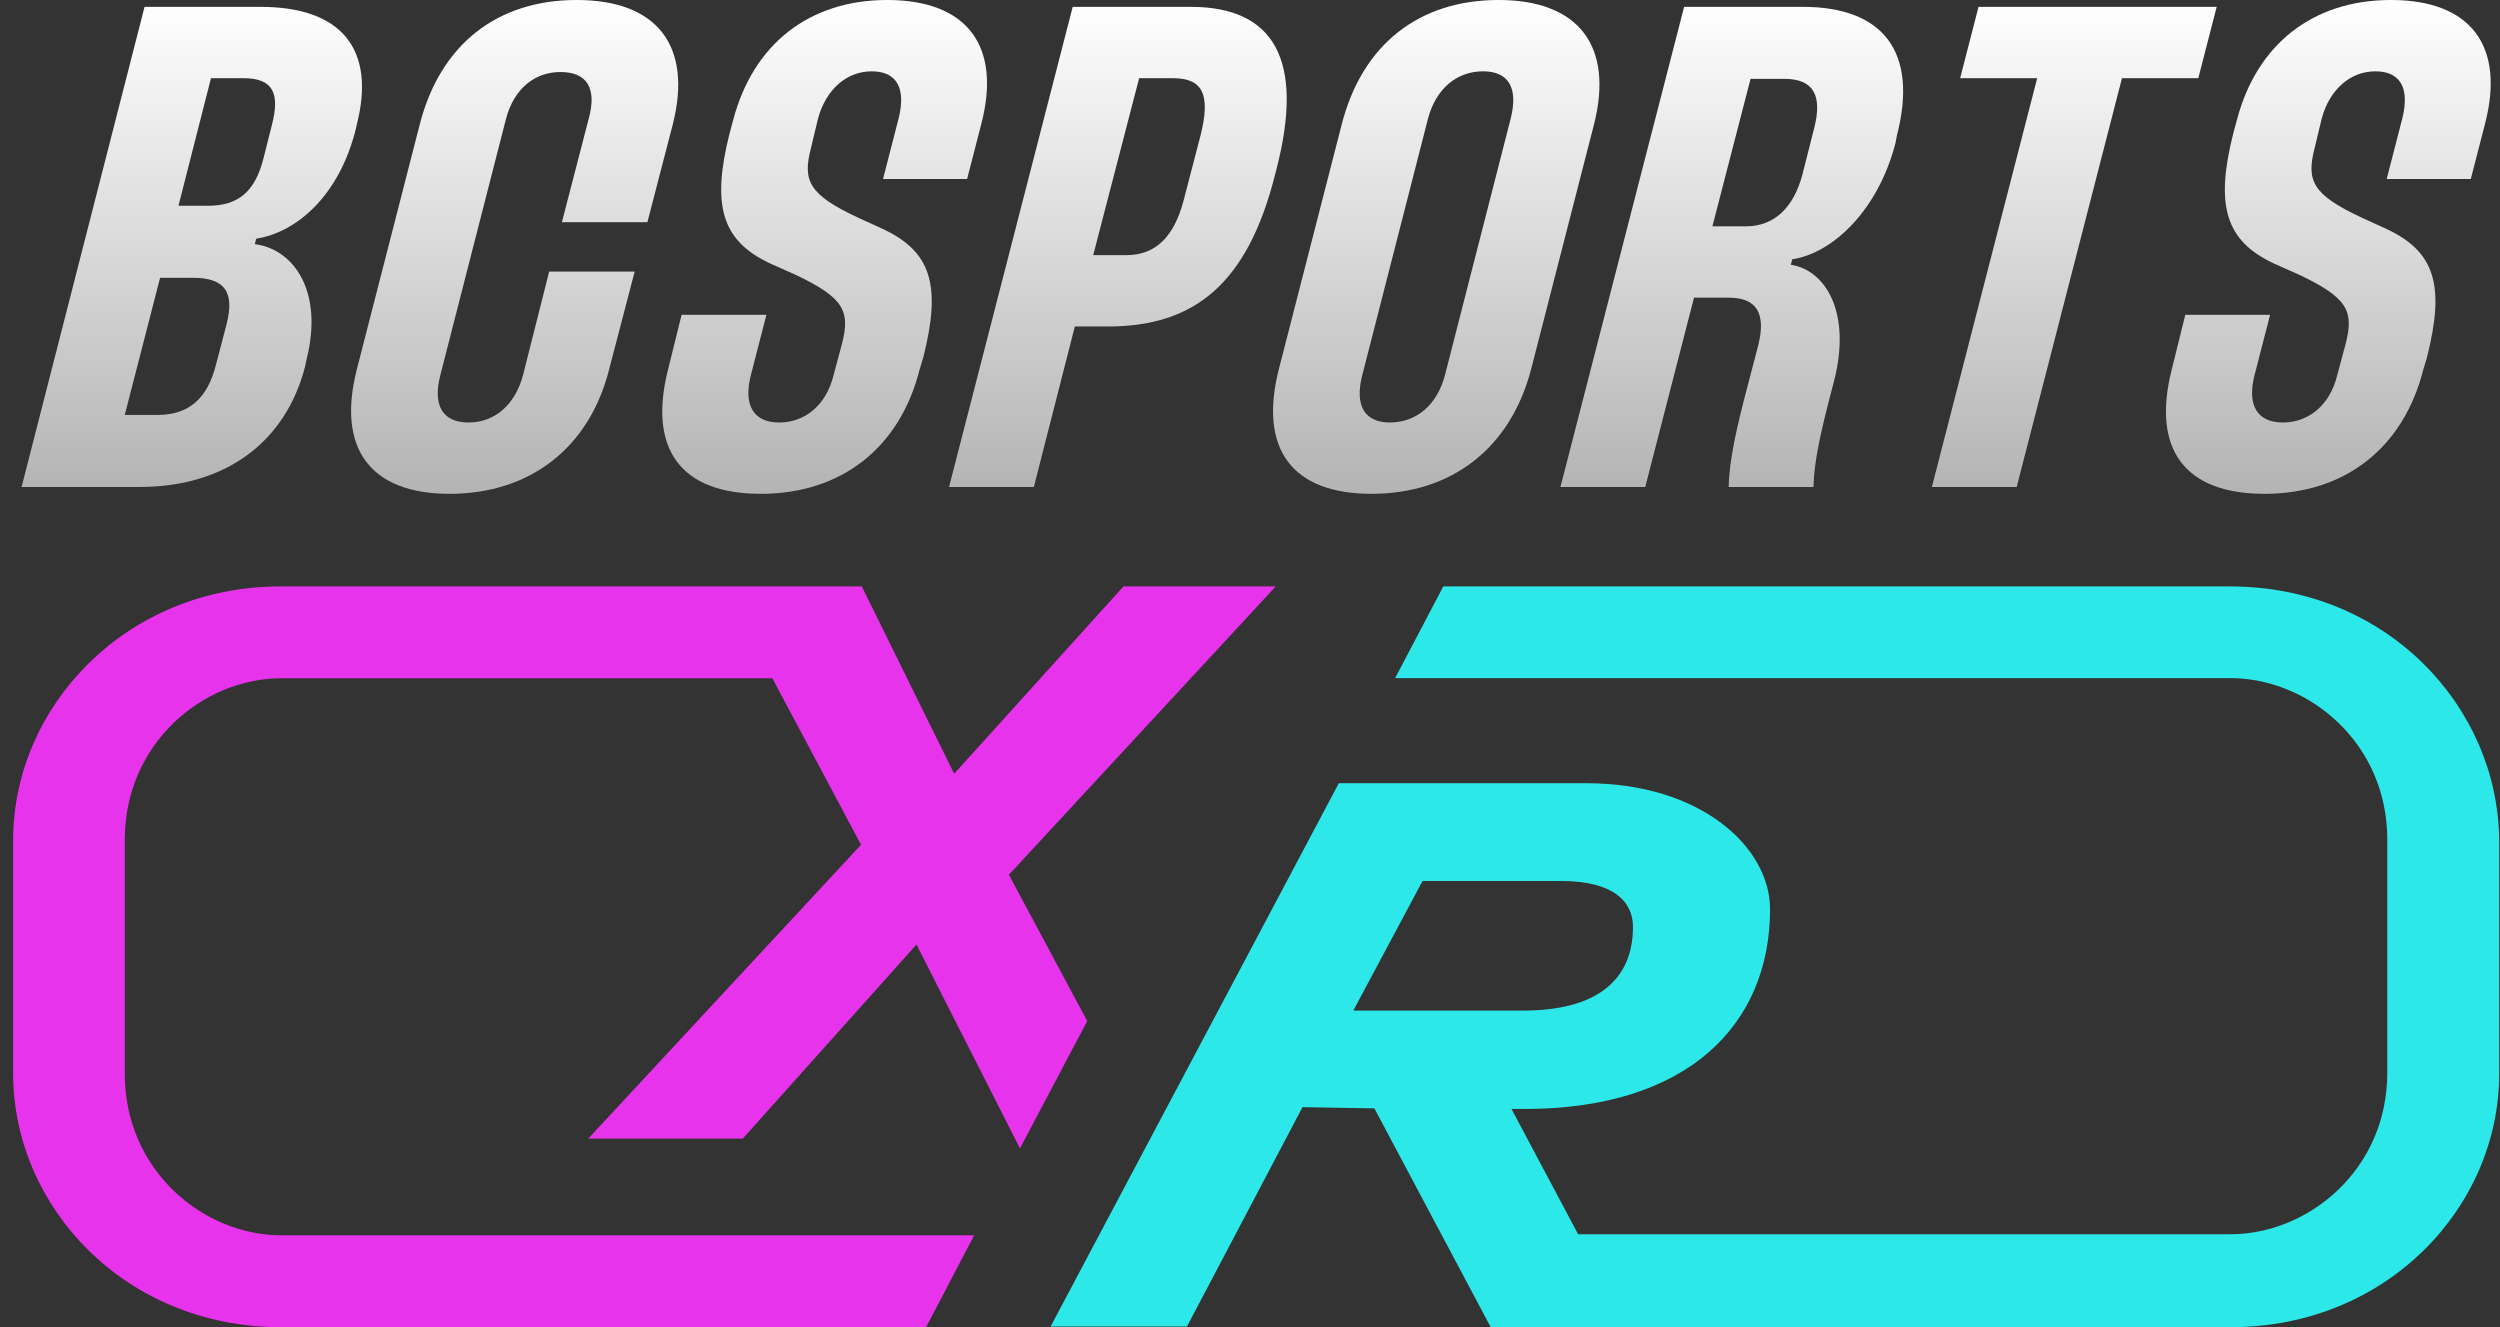 <svg width="162" height="86" viewBox="0 0 162 86" fill="none" xmlns="http://www.w3.org/2000/svg">
<rect x="0" y="0" width="162" height="86" fill="#333333" stroke="none"/>
<path d="M9.367 0.444H16.877C22.143 0.444 24.387 3.2 23.105 8.133L23.059 8.356C21.96 12.756 19.167 15.067 16.602 15.467L16.511 15.822C19.029 16.133 20.998 18.889 19.854 23.333L19.762 23.778C18.48 28.711 14.541 31.556 9.046 31.556H1.398L9.367 0.444ZM13.671 5.067L11.565 13.333H13.488C15.412 13.333 16.511 12.444 17.06 10.311L17.61 8.133C18.159 6.044 17.701 5.067 15.778 5.067H13.671ZM10.374 18L8.084 26.889H10.191C12.252 26.889 13.442 25.822 13.992 23.644L14.679 21.022C15.228 18.889 14.541 18 12.481 18H10.374Z" fill="url(#paint0_linear_53_43)"/>
<path d="M32.792 7.689L28.533 24.311C28.029 26.267 28.671 27.378 30.365 27.378C32.059 27.378 33.387 26.222 33.891 24.311L35.586 17.6H41.127L39.478 23.911C38.196 29.022 34.349 32 29.128 32C24 32 21.801 29.067 23.129 23.911L27.205 8.044C28.533 2.889 32.197 0 37.372 0C42.592 0 44.882 2.978 43.6 8.044L41.951 14.4H36.41L38.15 7.689C38.7 5.689 38.013 4.667 36.318 4.667C34.624 4.667 33.296 5.778 32.792 7.689Z" fill="url(#paint1_linear_53_43)"/>
<path d="M62.669 11.6H57.22L58.227 7.689C58.731 5.689 58.09 4.622 56.487 4.622C54.838 4.622 53.51 5.822 53.007 7.689L52.548 9.6C51.999 11.733 52.411 12.622 55.663 14.133L57.128 14.8C60.334 16.267 61.021 18.444 59.83 23.156L59.601 23.911C58.319 29.022 54.518 32 49.297 32C44.122 32 41.97 29.111 43.298 23.911L44.168 20.4H49.663L48.656 24.311C48.152 26.267 48.839 27.378 50.488 27.378C52.182 27.378 53.556 26.222 54.014 24.311L54.563 22.267C55.113 20.133 54.655 19.289 51.587 17.822L49.892 17.067C46.778 15.6 46.092 13.333 47.282 8.622L47.511 7.778C48.793 2.889 52.411 0 57.494 0C62.669 0 64.913 2.978 63.585 8.044L62.669 11.6Z" fill="url(#paint2_linear_53_43)"/>
<path d="M69.511 0.444H77.159C82.517 0.444 84.578 3.822 82.7 11.022L82.609 11.378C80.823 18.4 77.388 21.156 71.801 21.156H69.649L66.993 31.556H61.498L69.511 0.444ZM73.816 5.067L70.84 16.533H72.992C74.961 16.533 76.106 15.244 76.701 12.978L77.8 8.756C78.442 6.178 77.984 5.067 76.014 5.067H73.816Z" fill="url(#paint3_linear_53_43)"/>
<path d="M86.948 8.044C88.275 2.889 91.939 0 97.114 0C102.289 0 104.578 2.978 103.296 8.044L99.22 23.911C97.892 29.022 94.091 32 88.871 32C83.742 32 81.544 29.111 82.872 23.911L86.948 8.044ZM92.534 7.689L88.275 24.311C87.772 26.267 88.413 27.378 90.061 27.378C91.802 27.378 93.13 26.222 93.633 24.311L97.892 7.689C98.396 5.689 97.755 4.622 96.106 4.622C94.366 4.622 93.038 5.778 92.534 7.689Z" fill="url(#paint4_linear_53_43)"/>
<path d="M109.131 0.444H116.825C121.999 0.444 124.335 3.333 122.915 8.8L122.824 9.289C121.633 13.822 118.611 16.444 116.138 16.8L116.046 17.156C118.336 17.511 119.984 20.311 118.84 24.711L118.702 25.244C117.969 28.044 117.557 29.867 117.511 31.556H112.016C112.062 29.733 112.566 27.6 113.207 25.156L113.939 22.356C114.443 20.311 113.848 19.289 112.016 19.289H109.772L106.612 31.556H101.117L109.131 0.444ZM113.436 5.111L110.963 14.667H113.115C115.039 14.667 116.229 13.378 116.779 11.378L117.557 8.311C118.107 6.178 117.511 5.111 115.634 5.111H113.436Z" fill="url(#paint5_linear_53_43)"/>
<path d="M143.641 0.444L142.45 5.067H137.504L130.681 31.556H125.186L132.009 5.067H127.017L128.208 0.444H143.641Z" fill="url(#paint6_linear_53_43)"/>
<path d="M160.108 11.6H154.658L155.666 7.689C156.17 5.689 155.529 4.622 153.926 4.622C152.277 4.622 150.949 5.822 150.445 7.689L149.987 9.6C149.438 11.733 149.85 12.622 153.101 14.133L154.567 14.8C157.772 16.267 158.459 18.444 157.269 23.156L157.04 23.911C155.758 29.022 151.957 32 146.736 32C141.561 32 139.409 29.111 140.737 23.911L141.607 20.4H147.102L146.095 24.311C145.591 26.267 146.278 27.378 147.927 27.378C149.621 27.378 150.995 26.222 151.453 24.311L152.002 22.267C152.552 20.133 152.094 19.289 149.026 17.822L147.331 17.067C144.217 15.6 143.53 13.333 144.721 8.622L144.95 7.778C146.232 2.889 149.85 0 154.933 0C160.108 0 162.352 2.978 161.024 8.044L160.108 11.6Z" fill="url(#paint7_linear_53_43)"/>
<path fill-rule="evenodd" clip-rule="evenodd" d="M55.795 54.74L50.047 43.95H18.24C13.162 43.95 8.085 48.155 8.085 54.423V69.577C8.085 75.845 13.162 80.05 18.24 80.05H63.124L60.011 86H18.192C8.085 86 0.852 78.185 0.852 69.577V54.423C0.852 45.855 8.085 38 18.192 38H46.838H54.502H55.843L61.831 50.139L72.8 38H82.668L65.376 56.684L70.453 66.165L66.094 74.416L59.388 61.207L48.131 73.782H38.119L55.795 54.74Z" fill="#E833EC"/>
<path fill-rule="evenodd" clip-rule="evenodd" d="M144.516 38H93.525L90.405 43.941H144.516C149.606 43.941 154.695 48.139 154.695 54.396V69.525C154.695 75.782 149.606 79.98 144.516 79.98H102.264L97.943 71.861H98.807C109.37 71.861 114.7 66.396 114.7 58.911C114.7 54.911 110.234 50.752 102.792 50.752H86.756L68.078 85.96H76.913L84.403 71.743L89.06 71.822L96.598 86H97.319H105.433H144.564C154.695 86 161.945 78.198 161.945 69.604V54.475C161.897 45.802 154.647 38 144.516 38ZM92.181 57.089L87.716 65.445V65.485H98.711C103.32 65.485 105.817 63.624 105.817 60.059C105.817 58.436 104.569 57.089 101.16 57.089H92.181Z" fill="#2DE8E8"/>
<defs>
<linearGradient id="paint0_linear_53_43" x1="81.398" y1="0" x2="81.398" y2="32" gradientUnits="userSpaceOnUse">
<stop stop-color="white"/>
<stop offset="1" stop-color="white" stop-opacity="0.63"/>
</linearGradient>
<linearGradient id="paint1_linear_53_43" x1="81.398" y1="0" x2="81.398" y2="32" gradientUnits="userSpaceOnUse">
<stop stop-color="white"/>
<stop offset="1" stop-color="white" stop-opacity="0.63"/>
</linearGradient>
<linearGradient id="paint2_linear_53_43" x1="81.398" y1="0" x2="81.398" y2="32" gradientUnits="userSpaceOnUse">
<stop stop-color="white"/>
<stop offset="1" stop-color="white" stop-opacity="0.63"/>
</linearGradient>
<linearGradient id="paint3_linear_53_43" x1="81.398" y1="0" x2="81.398" y2="32" gradientUnits="userSpaceOnUse">
<stop stop-color="white"/>
<stop offset="1" stop-color="white" stop-opacity="0.63"/>
</linearGradient>
<linearGradient id="paint4_linear_53_43" x1="81.398" y1="0" x2="81.398" y2="32" gradientUnits="userSpaceOnUse">
<stop stop-color="white"/>
<stop offset="1" stop-color="white" stop-opacity="0.63"/>
</linearGradient>
<linearGradient id="paint5_linear_53_43" x1="81.398" y1="0" x2="81.398" y2="32" gradientUnits="userSpaceOnUse">
<stop stop-color="white"/>
<stop offset="1" stop-color="white" stop-opacity="0.63"/>
</linearGradient>
<linearGradient id="paint6_linear_53_43" x1="81.398" y1="0" x2="81.398" y2="32" gradientUnits="userSpaceOnUse">
<stop stop-color="white"/>
<stop offset="1" stop-color="white" stop-opacity="0.63"/>
</linearGradient>
<linearGradient id="paint7_linear_53_43" x1="81.398" y1="0" x2="81.398" y2="32" gradientUnits="userSpaceOnUse">
<stop stop-color="white"/>
<stop offset="1" stop-color="white" stop-opacity="0.63"/>
</linearGradient>
</defs>
</svg>
